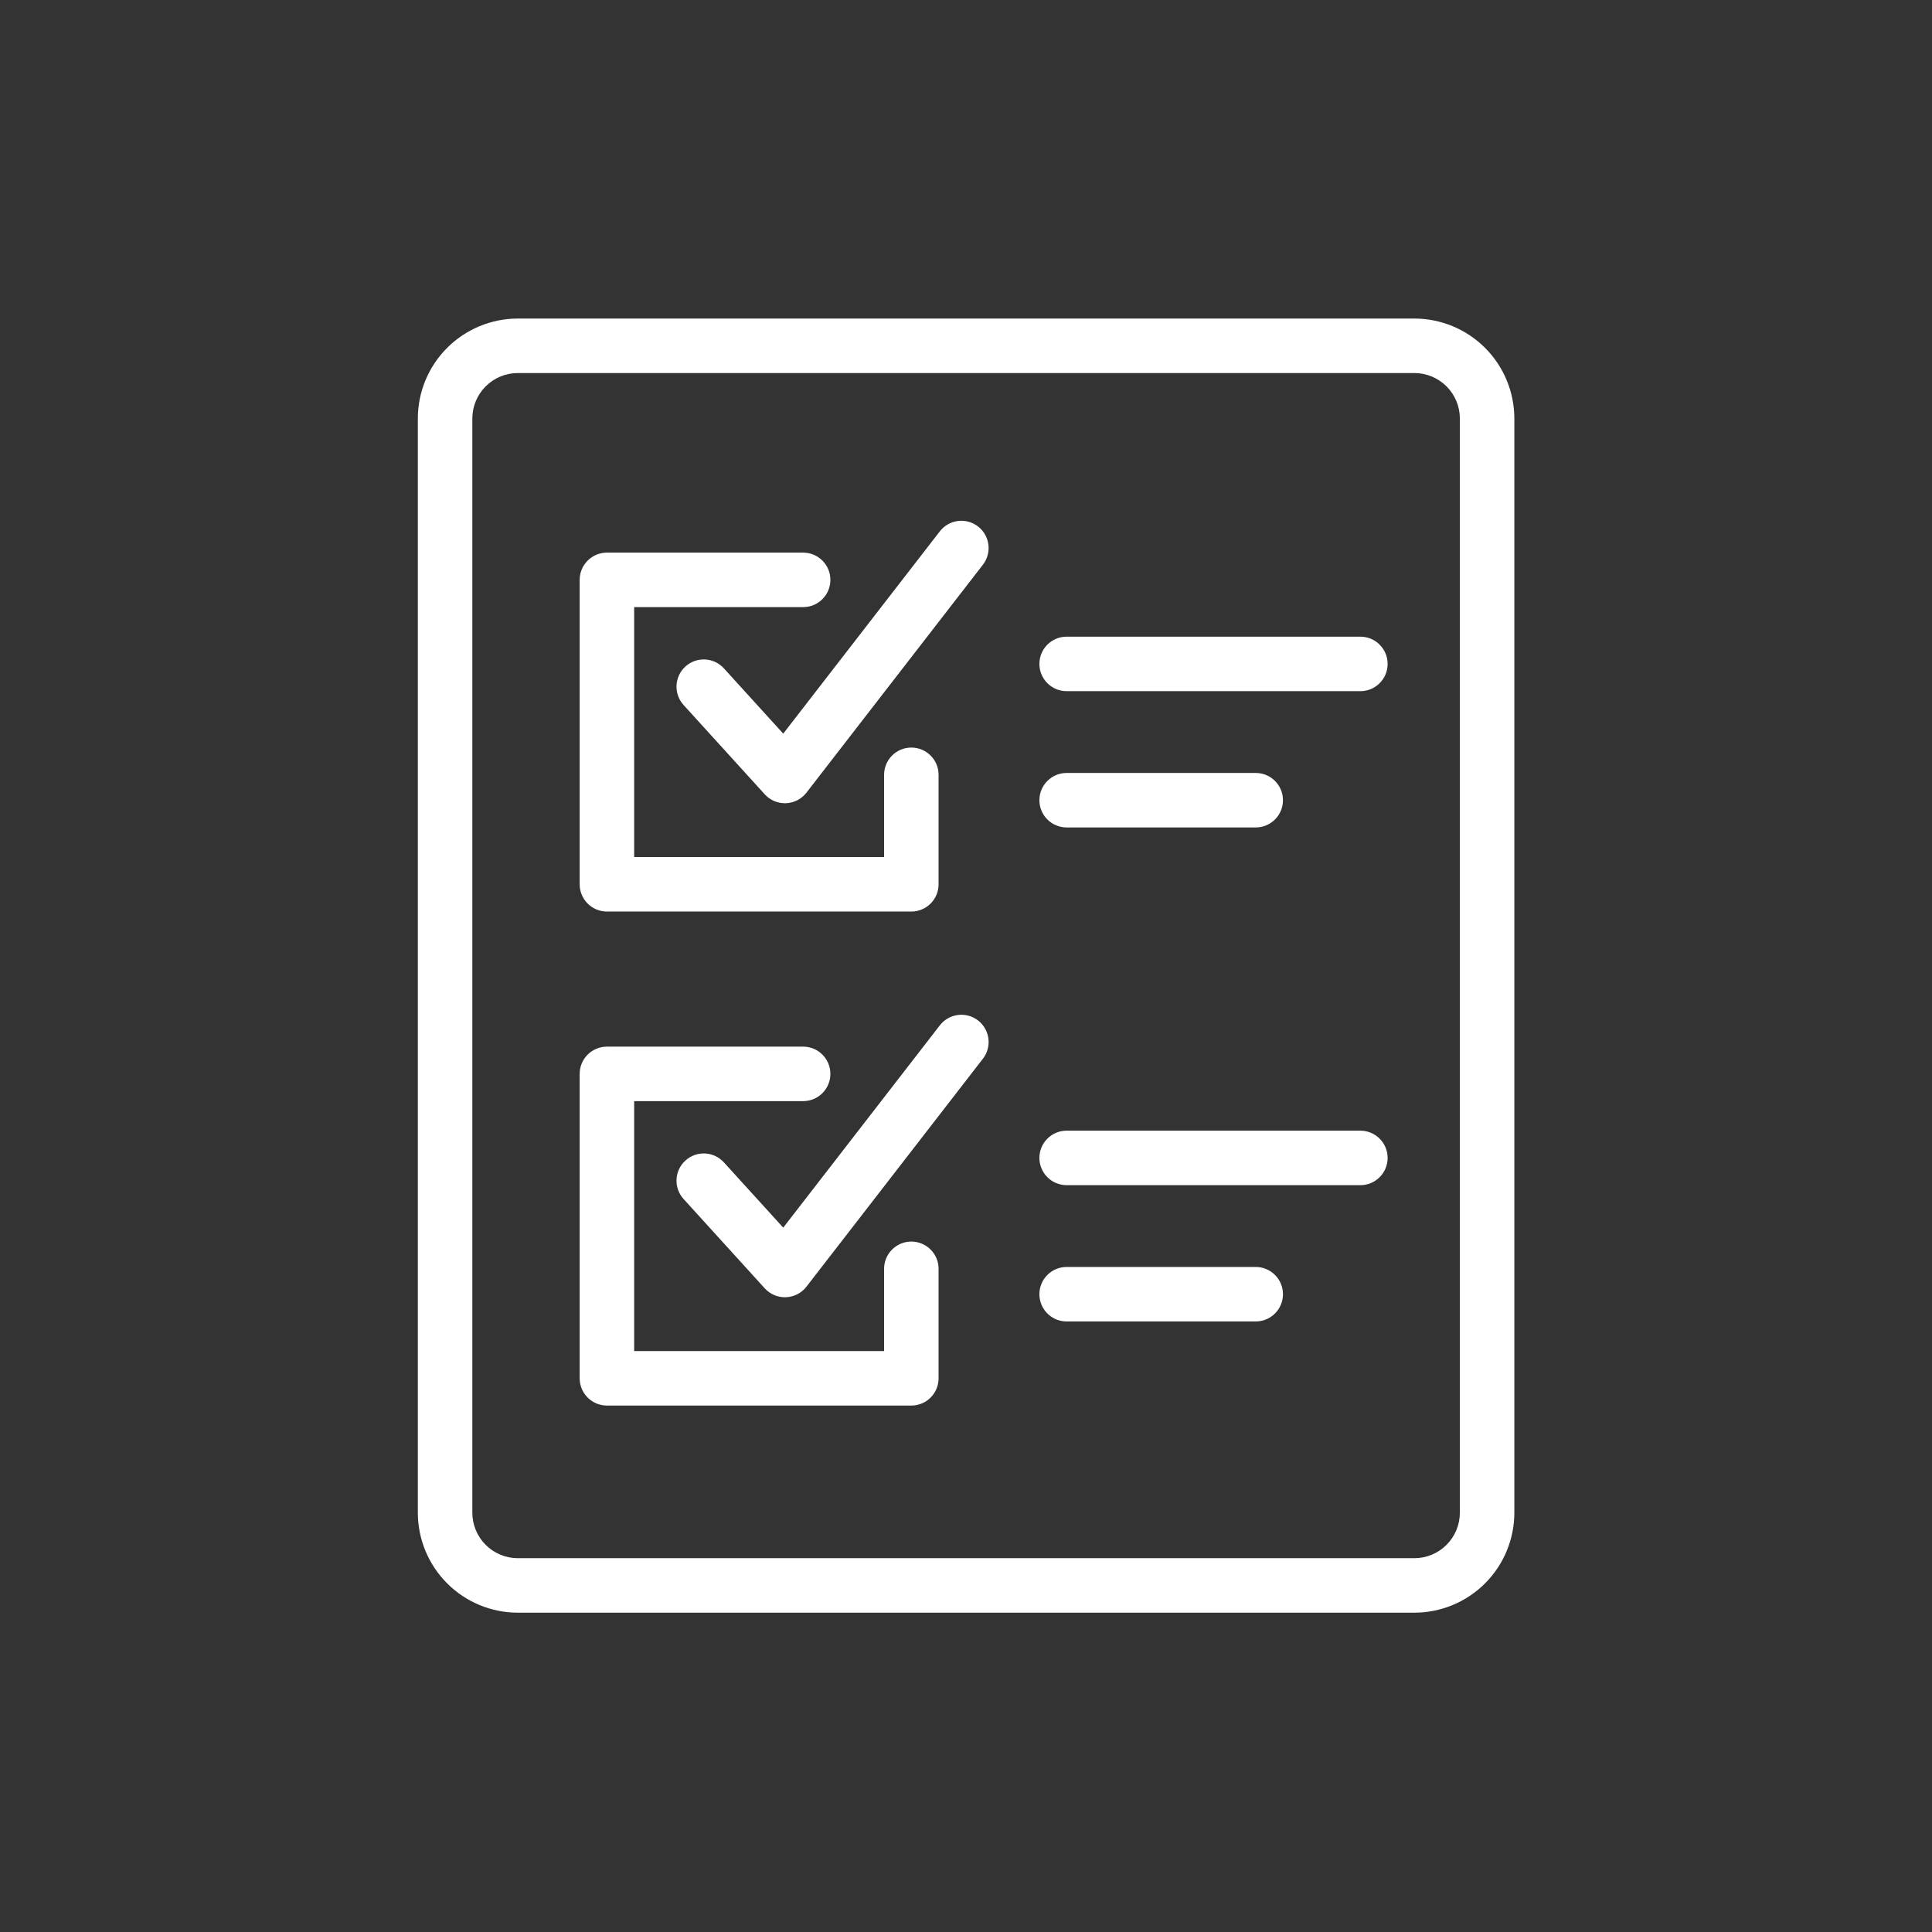 <svg width="934" height="934" viewBox="0 0 934 934" fill="none" xmlns="http://www.w3.org/2000/svg">
<rect x="0" y="0" width="934" height="934" fill="#333333" stroke="none"/>
<path d="M683.779 779.63H250.315C237.506 779.617 225.226 774.52 216.166 765.459C207.111 756.404 202.013 744.119 202 731.311V202.315C202.013 189.506 207.11 177.221 216.166 168.166C225.226 159.111 237.507 154.013 250.315 154H683.779C696.587 154.013 708.868 159.11 717.927 168.166C726.983 177.222 732.08 189.507 732.093 202.315V731.311C732.08 744.12 726.983 756.404 717.927 765.459C708.872 774.519 696.586 779.617 683.779 779.63ZM250.315 180.339C244.489 180.348 238.907 182.665 234.788 186.785C230.668 190.9 228.351 196.486 228.346 202.312V731.308C228.351 737.134 230.668 742.72 234.788 746.839C238.903 750.959 244.489 753.276 250.315 753.285H683.779C689.605 753.276 695.191 750.959 699.306 746.839C703.425 742.72 705.743 737.134 705.751 731.308V202.312C705.743 196.486 703.425 190.9 699.306 186.785C695.186 182.665 689.604 180.348 683.779 180.339H250.315ZM440.575 679.495H293.405C289.91 679.495 286.562 678.107 284.092 675.637C281.622 673.167 280.234 669.816 280.234 666.324V519.155C280.234 515.664 281.622 512.312 284.092 509.842C286.562 507.372 289.91 505.984 293.405 505.984H388.271C395.546 505.984 401.442 511.88 401.442 519.155C401.442 526.43 395.546 532.326 388.271 532.326H306.576V653.151H427.402V613.394C427.402 606.12 433.297 600.224 440.572 600.224C447.847 600.224 453.747 606.12 453.747 613.394V666.327C453.747 669.818 452.36 673.169 449.89 675.639C447.42 678.109 444.068 679.497 440.572 679.497L440.575 679.495ZM607.06 638.843H515.651C508.376 638.843 502.48 632.943 502.48 625.668C502.48 618.398 508.376 612.497 515.651 612.497H607.06C614.335 612.497 620.231 618.398 620.231 625.668C620.231 632.943 614.335 638.843 607.06 638.843ZM379.452 627.135C375.743 627.139 372.203 625.573 369.707 622.828L330.47 579.653C325.578 574.268 325.975 565.942 331.356 561.05C336.737 556.153 345.067 556.55 349.959 561.931L378.64 593.492L454.344 495.698C456.483 492.931 459.629 491.128 463.099 490.683C466.568 490.238 470.068 491.189 472.835 493.332C475.597 495.471 477.4 498.626 477.836 502.091C478.277 505.56 477.317 509.065 475.174 511.823L389.865 622.029C387.487 625.106 383.865 626.974 379.976 627.127L379.452 627.135ZM657.658 572.951L515.651 572.955C508.376 572.955 502.48 567.055 502.48 559.784C502.48 552.509 508.376 546.609 515.651 546.609H657.658C664.933 546.609 670.829 552.509 670.829 559.784C670.829 567.055 664.933 572.955 657.658 572.955V572.951ZM440.575 440.674H293.405C289.91 440.674 286.562 439.286 284.092 436.816C281.622 434.346 280.234 430.998 280.234 427.503V280.333C280.234 276.838 281.622 273.486 284.092 271.016C286.562 268.546 289.91 267.158 293.405 267.158H388.271C395.546 267.158 401.442 273.059 401.442 280.334C401.442 287.604 395.546 293.504 388.271 293.504H306.576V414.33H427.402V374.573C427.402 367.298 433.297 361.402 440.572 361.402C447.847 361.402 453.747 367.298 453.747 374.573V427.501C453.747 430.996 452.36 434.344 449.89 436.814C447.42 439.284 444.068 440.671 440.572 440.671L440.575 440.674ZM607.06 400.017H515.655C508.38 400.017 502.484 394.122 502.484 386.847C502.484 379.572 508.38 373.676 515.655 373.676H607.065C614.34 373.676 620.235 379.572 620.235 386.847C620.235 394.122 614.34 400.017 607.065 400.017H607.06ZM379.452 388.312C375.743 388.312 372.203 386.746 369.707 384.001L330.47 340.826C325.578 335.445 325.975 327.115 331.356 322.223C336.737 317.33 345.067 317.723 349.959 323.109L378.64 354.67L454.344 256.875C458.8 251.123 467.07 250.072 472.822 254.523C478.573 258.974 479.625 267.249 475.174 273L389.865 383.202C387.487 386.283 383.865 388.147 379.976 388.304L379.452 388.312ZM657.658 334.132H515.651C508.376 334.132 502.48 328.237 502.48 320.962C502.48 313.687 508.376 307.791 515.651 307.791H657.658C664.933 307.791 670.829 313.687 670.829 320.962C670.829 328.237 664.933 334.132 657.658 334.132Z" fill="white"/>
</svg>
